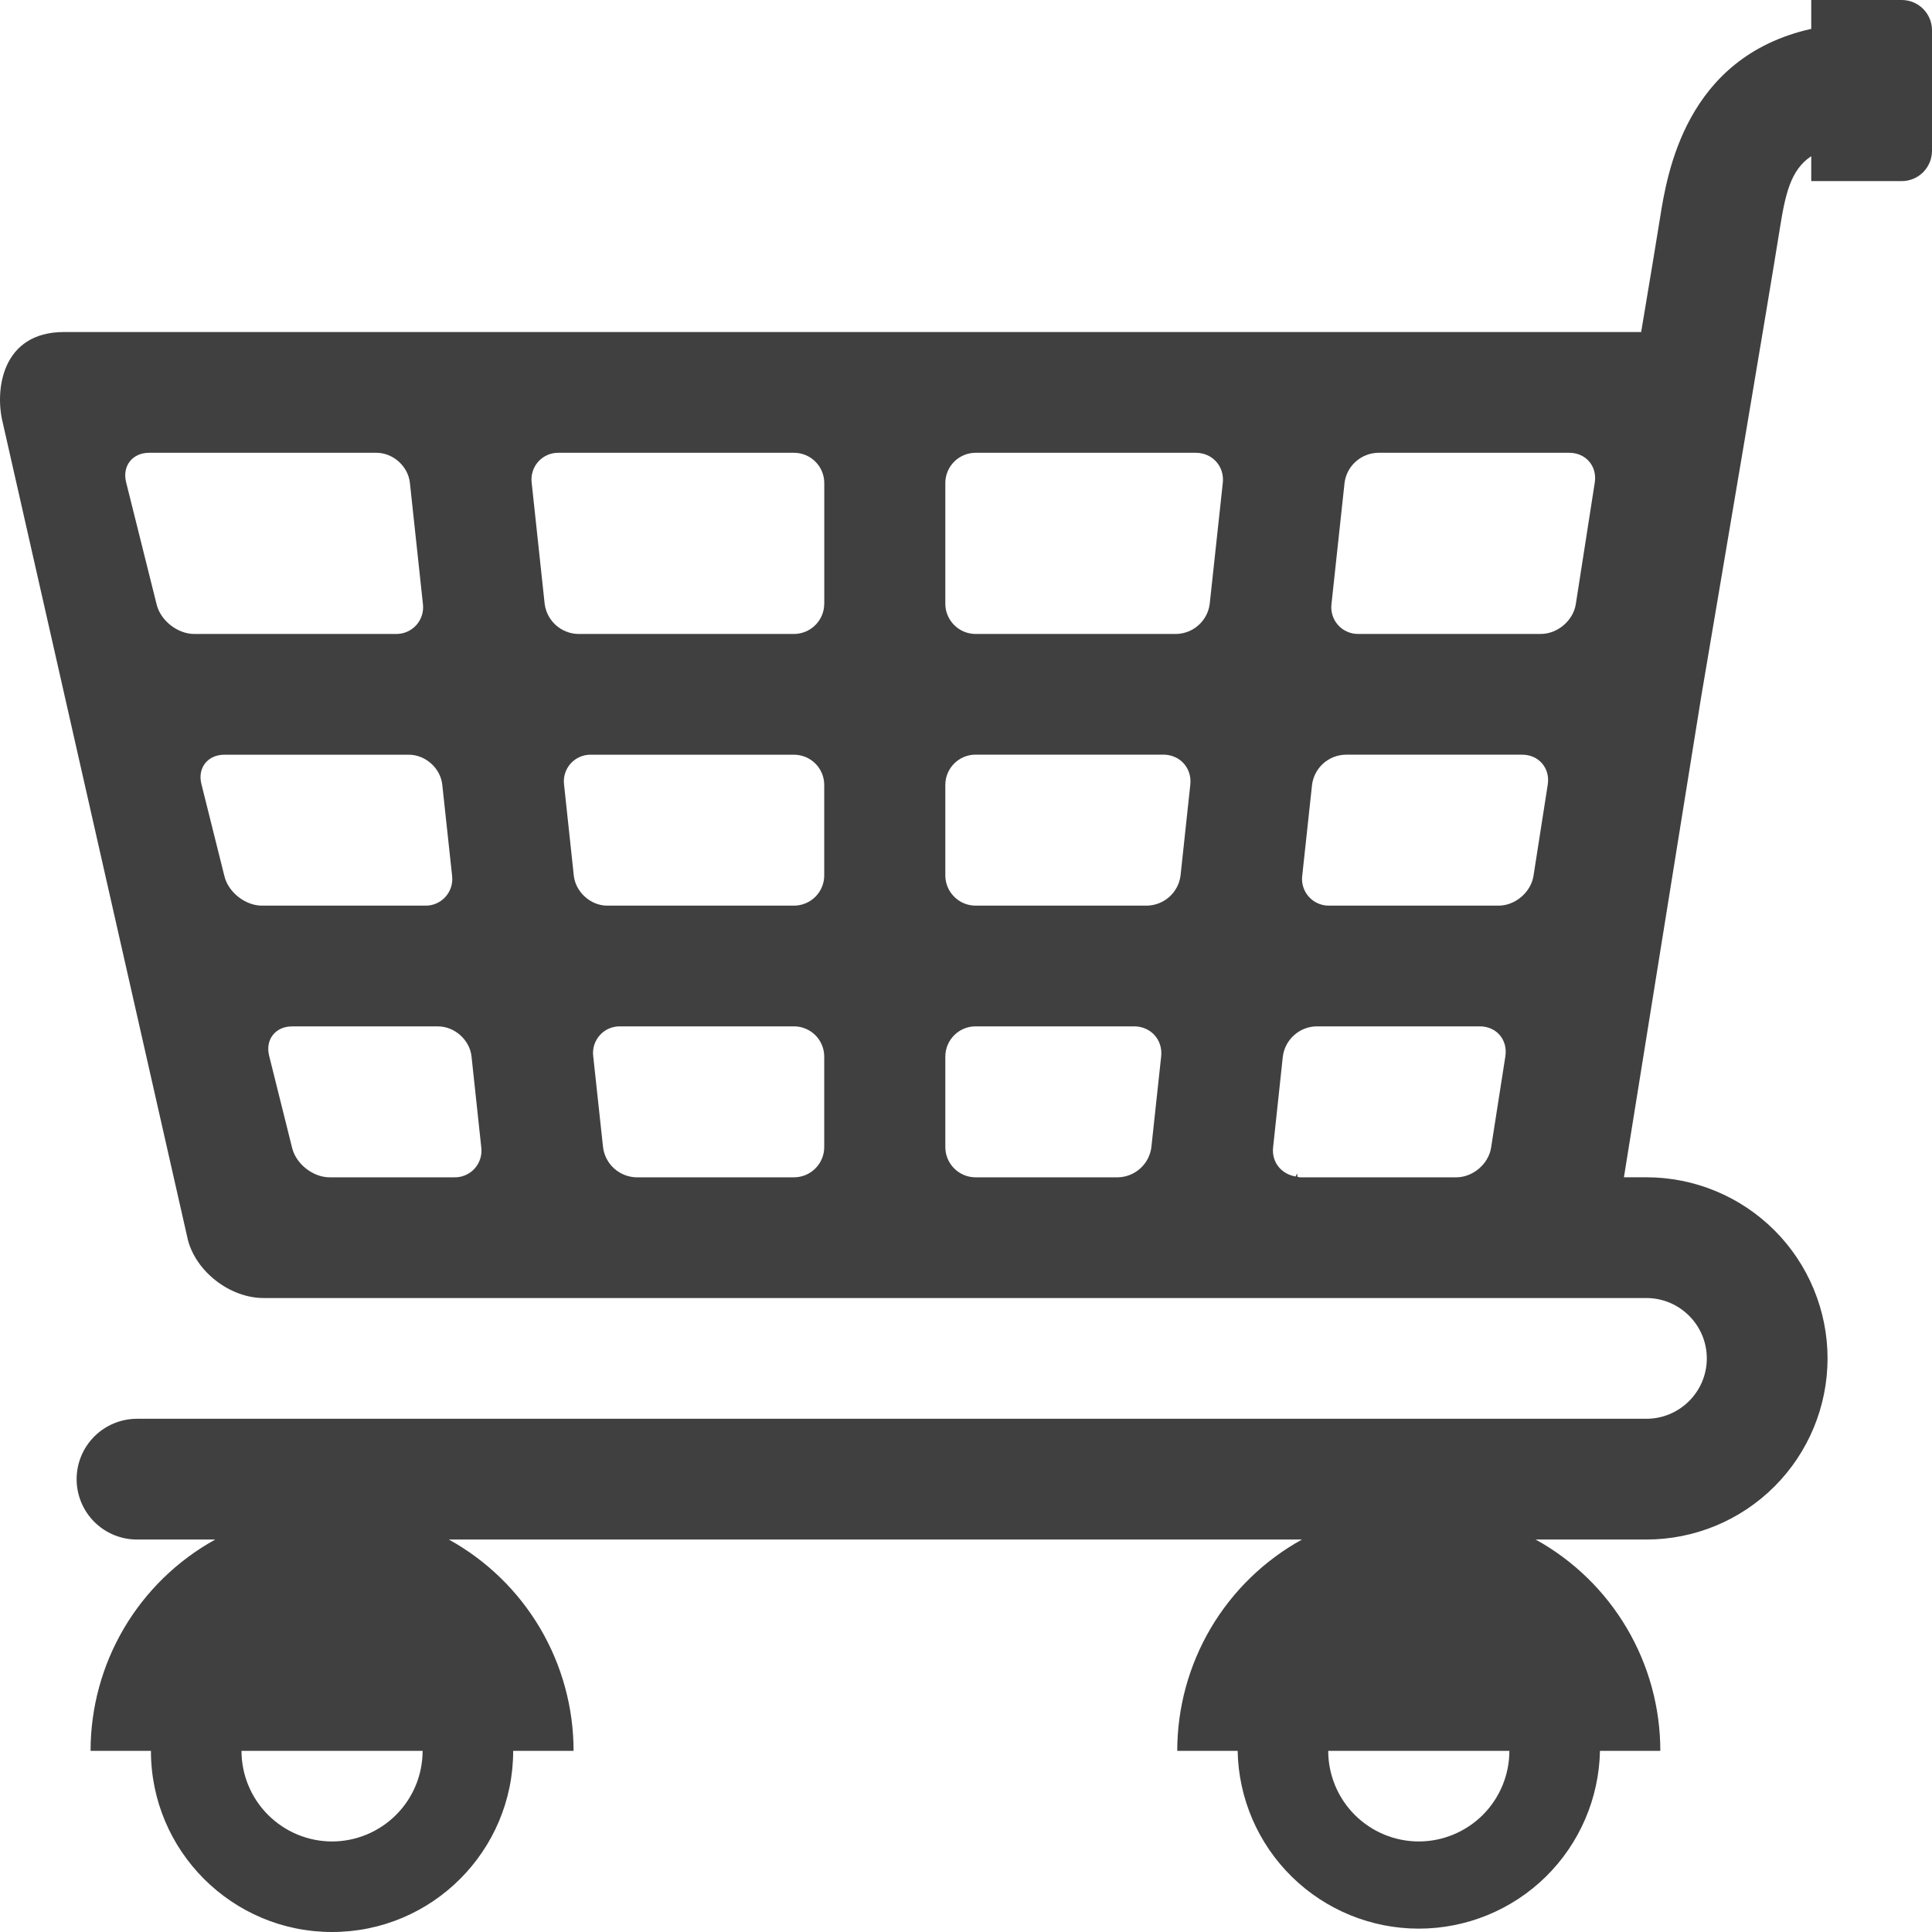 <svg width="50" height="50" viewBox="0 0 50 50" fill="none" xmlns="http://www.w3.org/2000/svg">
<path d="M49.219 0H46.875V0.747C43.612 1.477 43.142 4.506 42.958 5.663C42.871 6.211 42.693 7.282 42.473 8.593H1.656C0.041 8.593 -0.139 10.102 0.071 10.938L4.86 32.077C5.07 32.912 5.954 33.593 6.821 33.593H42.608C43.469 33.593 44.172 34.294 44.172 35.156C44.172 36.017 43.469 36.718 42.608 36.718H3.546C3.131 36.718 2.734 36.883 2.441 37.176C2.148 37.469 1.983 37.866 1.983 38.281C1.983 38.695 2.148 39.093 2.441 39.386C2.734 39.679 3.131 39.843 3.546 39.843H5.571C4.593 40.383 3.778 41.175 3.21 42.137C2.643 43.099 2.344 44.196 2.344 45.312H3.906C3.906 47.9 6.006 50 8.594 50C11.181 50 13.281 47.9 13.281 45.312H14.844C14.844 44.196 14.545 43.099 13.977 42.137C13.409 41.175 12.594 40.383 11.616 39.843H33.695C32.717 40.383 31.902 41.175 31.334 42.137C30.767 43.099 30.467 44.196 30.467 45.312H32.03C32.053 46.541 32.557 47.711 33.434 48.571C34.311 49.431 35.49 49.913 36.718 49.913C37.947 49.913 39.126 49.431 40.003 48.571C40.879 47.711 41.383 46.541 41.407 45.312H42.969C42.969 44.196 42.67 43.099 42.102 42.137C41.535 41.175 40.72 40.383 39.742 39.843H42.609C43.852 39.843 45.044 39.349 45.923 38.47C46.802 37.591 47.296 36.399 47.297 35.156C47.297 34.54 47.175 33.931 46.939 33.362C46.704 32.793 46.358 32.276 45.923 31.841C45.487 31.406 44.971 31.06 44.402 30.825C43.833 30.589 43.223 30.468 42.608 30.468H42.027L44.025 18.043C44.582 14.762 45.782 7.673 46.063 5.909C46.205 5.018 46.343 4.393 46.875 4.042V4.687H49.219C49.426 4.686 49.624 4.604 49.77 4.458C49.916 4.311 49.999 4.113 50 3.907V0.782C50 0.575 49.917 0.376 49.771 0.23C49.624 0.083 49.426 0.001 49.219 0ZM8.594 47.657C7.972 47.656 7.377 47.409 6.937 46.969C6.498 46.53 6.25 45.934 6.25 45.312H10.937C10.937 45.934 10.69 46.53 10.25 46.969C9.811 47.408 9.215 47.656 8.594 47.657ZM36.719 47.657C36.097 47.656 35.501 47.409 35.062 46.97C34.622 46.53 34.375 45.934 34.374 45.312H39.063C39.062 45.934 38.815 46.529 38.376 46.969C37.936 47.408 37.34 47.656 36.719 47.657ZM34.797 12.495C34.824 12.283 34.927 12.088 35.086 11.946C35.245 11.803 35.45 11.723 35.663 11.718H40.611C41.041 11.718 41.34 12.065 41.272 12.491L40.782 15.633C40.717 16.058 40.31 16.406 39.879 16.406H35.16C35.06 16.409 34.962 16.39 34.87 16.35C34.779 16.311 34.697 16.253 34.631 16.179C34.564 16.105 34.514 16.018 34.485 15.923C34.455 15.828 34.446 15.728 34.459 15.629L34.797 12.495ZM33.956 20.308C33.984 20.096 34.087 19.901 34.245 19.759C34.404 19.616 34.609 19.536 34.822 19.531H39.392C39.822 19.531 40.121 19.878 40.056 20.303L39.687 22.665C39.621 23.09 39.214 23.438 38.783 23.438H34.402C34.303 23.44 34.205 23.421 34.113 23.381C34.022 23.342 33.94 23.284 33.874 23.21C33.807 23.136 33.757 23.049 33.728 22.954C33.698 22.859 33.689 22.759 33.702 22.661L33.956 20.308ZM4.055 15.648L3.263 12.477C3.16 12.058 3.428 11.718 3.859 11.718H9.741C10.173 11.718 10.562 12.068 10.608 12.495L10.945 15.63C10.957 15.729 10.948 15.829 10.919 15.923C10.889 16.018 10.839 16.105 10.773 16.179C10.706 16.253 10.625 16.311 10.534 16.35C10.443 16.39 10.344 16.409 10.245 16.407H5.027C4.597 16.407 4.159 16.064 4.055 15.648ZM6.781 23.438C6.351 23.438 5.912 23.096 5.809 22.679L5.212 20.29C5.108 19.872 5.375 19.532 5.806 19.532H10.58C11.011 19.532 11.401 19.881 11.446 20.308L11.7 22.662C11.712 22.76 11.704 22.86 11.674 22.955C11.644 23.05 11.595 23.137 11.528 23.211C11.462 23.285 11.38 23.343 11.289 23.382C11.198 23.422 11.099 23.441 11 23.438H6.781V23.438ZM11.755 30.469H8.534C8.101 30.469 7.666 30.128 7.561 29.711L6.965 27.322C6.861 26.903 7.128 26.563 7.56 26.563H11.335C11.766 26.563 12.156 26.913 12.203 27.34L12.455 29.693C12.467 29.792 12.459 29.892 12.429 29.986C12.399 30.081 12.35 30.169 12.283 30.242C12.217 30.316 12.135 30.374 12.044 30.413C11.953 30.453 11.854 30.472 11.755 30.469ZM21.331 29.688C21.331 29.895 21.248 30.093 21.101 30.24C20.954 30.386 20.756 30.469 20.548 30.469H16.472C16.259 30.465 16.054 30.384 15.895 30.241C15.736 30.099 15.634 29.904 15.607 29.692L15.353 27.339C15.34 27.241 15.349 27.141 15.378 27.046C15.408 26.951 15.457 26.864 15.524 26.79C15.59 26.716 15.672 26.657 15.763 26.618C15.854 26.579 15.953 26.56 16.052 26.562H20.548C20.756 26.562 20.955 26.645 21.102 26.791C21.248 26.938 21.331 27.137 21.331 27.344V29.688ZM21.331 22.657C21.331 22.864 21.248 23.063 21.101 23.209C20.954 23.355 20.756 23.438 20.548 23.438H15.716C15.287 23.438 14.898 23.089 14.85 22.662L14.598 20.308C14.585 20.21 14.594 20.11 14.623 20.015C14.653 19.92 14.703 19.833 14.769 19.759C14.836 19.686 14.917 19.627 15.008 19.588C15.1 19.548 15.198 19.529 15.297 19.532H20.548C20.756 19.532 20.955 19.614 21.102 19.761C21.248 19.907 21.331 20.106 21.331 20.313V22.657ZM21.331 15.625C21.331 15.832 21.248 16.031 21.101 16.177C20.954 16.324 20.756 16.406 20.548 16.407H14.963C14.75 16.402 14.545 16.322 14.386 16.179C14.227 16.037 14.124 15.842 14.096 15.63L13.76 12.495C13.747 12.396 13.756 12.296 13.786 12.202C13.815 12.107 13.865 12.02 13.931 11.946C13.998 11.872 14.079 11.814 14.171 11.774C14.262 11.735 14.361 11.716 14.46 11.718H20.549C20.756 11.718 20.955 11.801 21.102 11.947C21.249 12.094 21.332 12.293 21.332 12.5V15.625H21.331ZM29.797 29.692C29.77 29.904 29.667 30.099 29.508 30.241C29.349 30.384 29.144 30.465 28.931 30.469H25.247C25.04 30.469 24.841 30.386 24.695 30.24C24.548 30.093 24.465 29.895 24.465 29.688V27.343C24.465 27.136 24.548 26.937 24.695 26.791C24.841 26.644 25.04 26.562 25.247 26.562H29.351C29.781 26.562 30.097 26.911 30.051 27.338L29.797 29.692ZM30.552 22.661C30.525 22.873 30.422 23.067 30.263 23.21C30.104 23.352 29.899 23.433 29.686 23.438H25.247C25.04 23.437 24.841 23.355 24.695 23.208C24.548 23.062 24.465 22.863 24.465 22.656V20.312C24.465 20.104 24.548 19.906 24.695 19.759C24.841 19.613 25.04 19.53 25.247 19.53H30.106C30.537 19.53 30.852 19.879 30.805 20.307L30.552 22.661ZM31.307 15.63C31.28 15.842 31.177 16.037 31.018 16.179C30.859 16.322 30.654 16.402 30.441 16.407H25.247C25.04 16.406 24.841 16.324 24.695 16.177C24.548 16.031 24.465 15.832 24.465 15.625V12.5C24.465 12.293 24.548 12.094 24.695 11.947C24.841 11.801 25.04 11.719 25.247 11.718H30.945C31.376 11.718 31.692 12.068 31.646 12.495L31.307 15.63ZM37.334 30.469V30.463L37.327 30.469H33.647C33.623 30.469 33.602 30.457 33.578 30.454C33.574 30.426 33.574 30.398 33.569 30.367L33.532 30.444C33.543 30.447 33.553 30.449 33.563 30.451C33.179 30.407 32.904 30.089 32.948 29.692L33.2 27.339C33.228 27.128 33.331 26.933 33.49 26.791C33.648 26.648 33.853 26.567 34.067 26.562H38.297C38.727 26.562 39.024 26.909 38.959 27.335L38.59 29.697C38.526 30.122 38.119 30.469 37.688 30.469H37.334Z" fill="#404040"/>
</svg>
